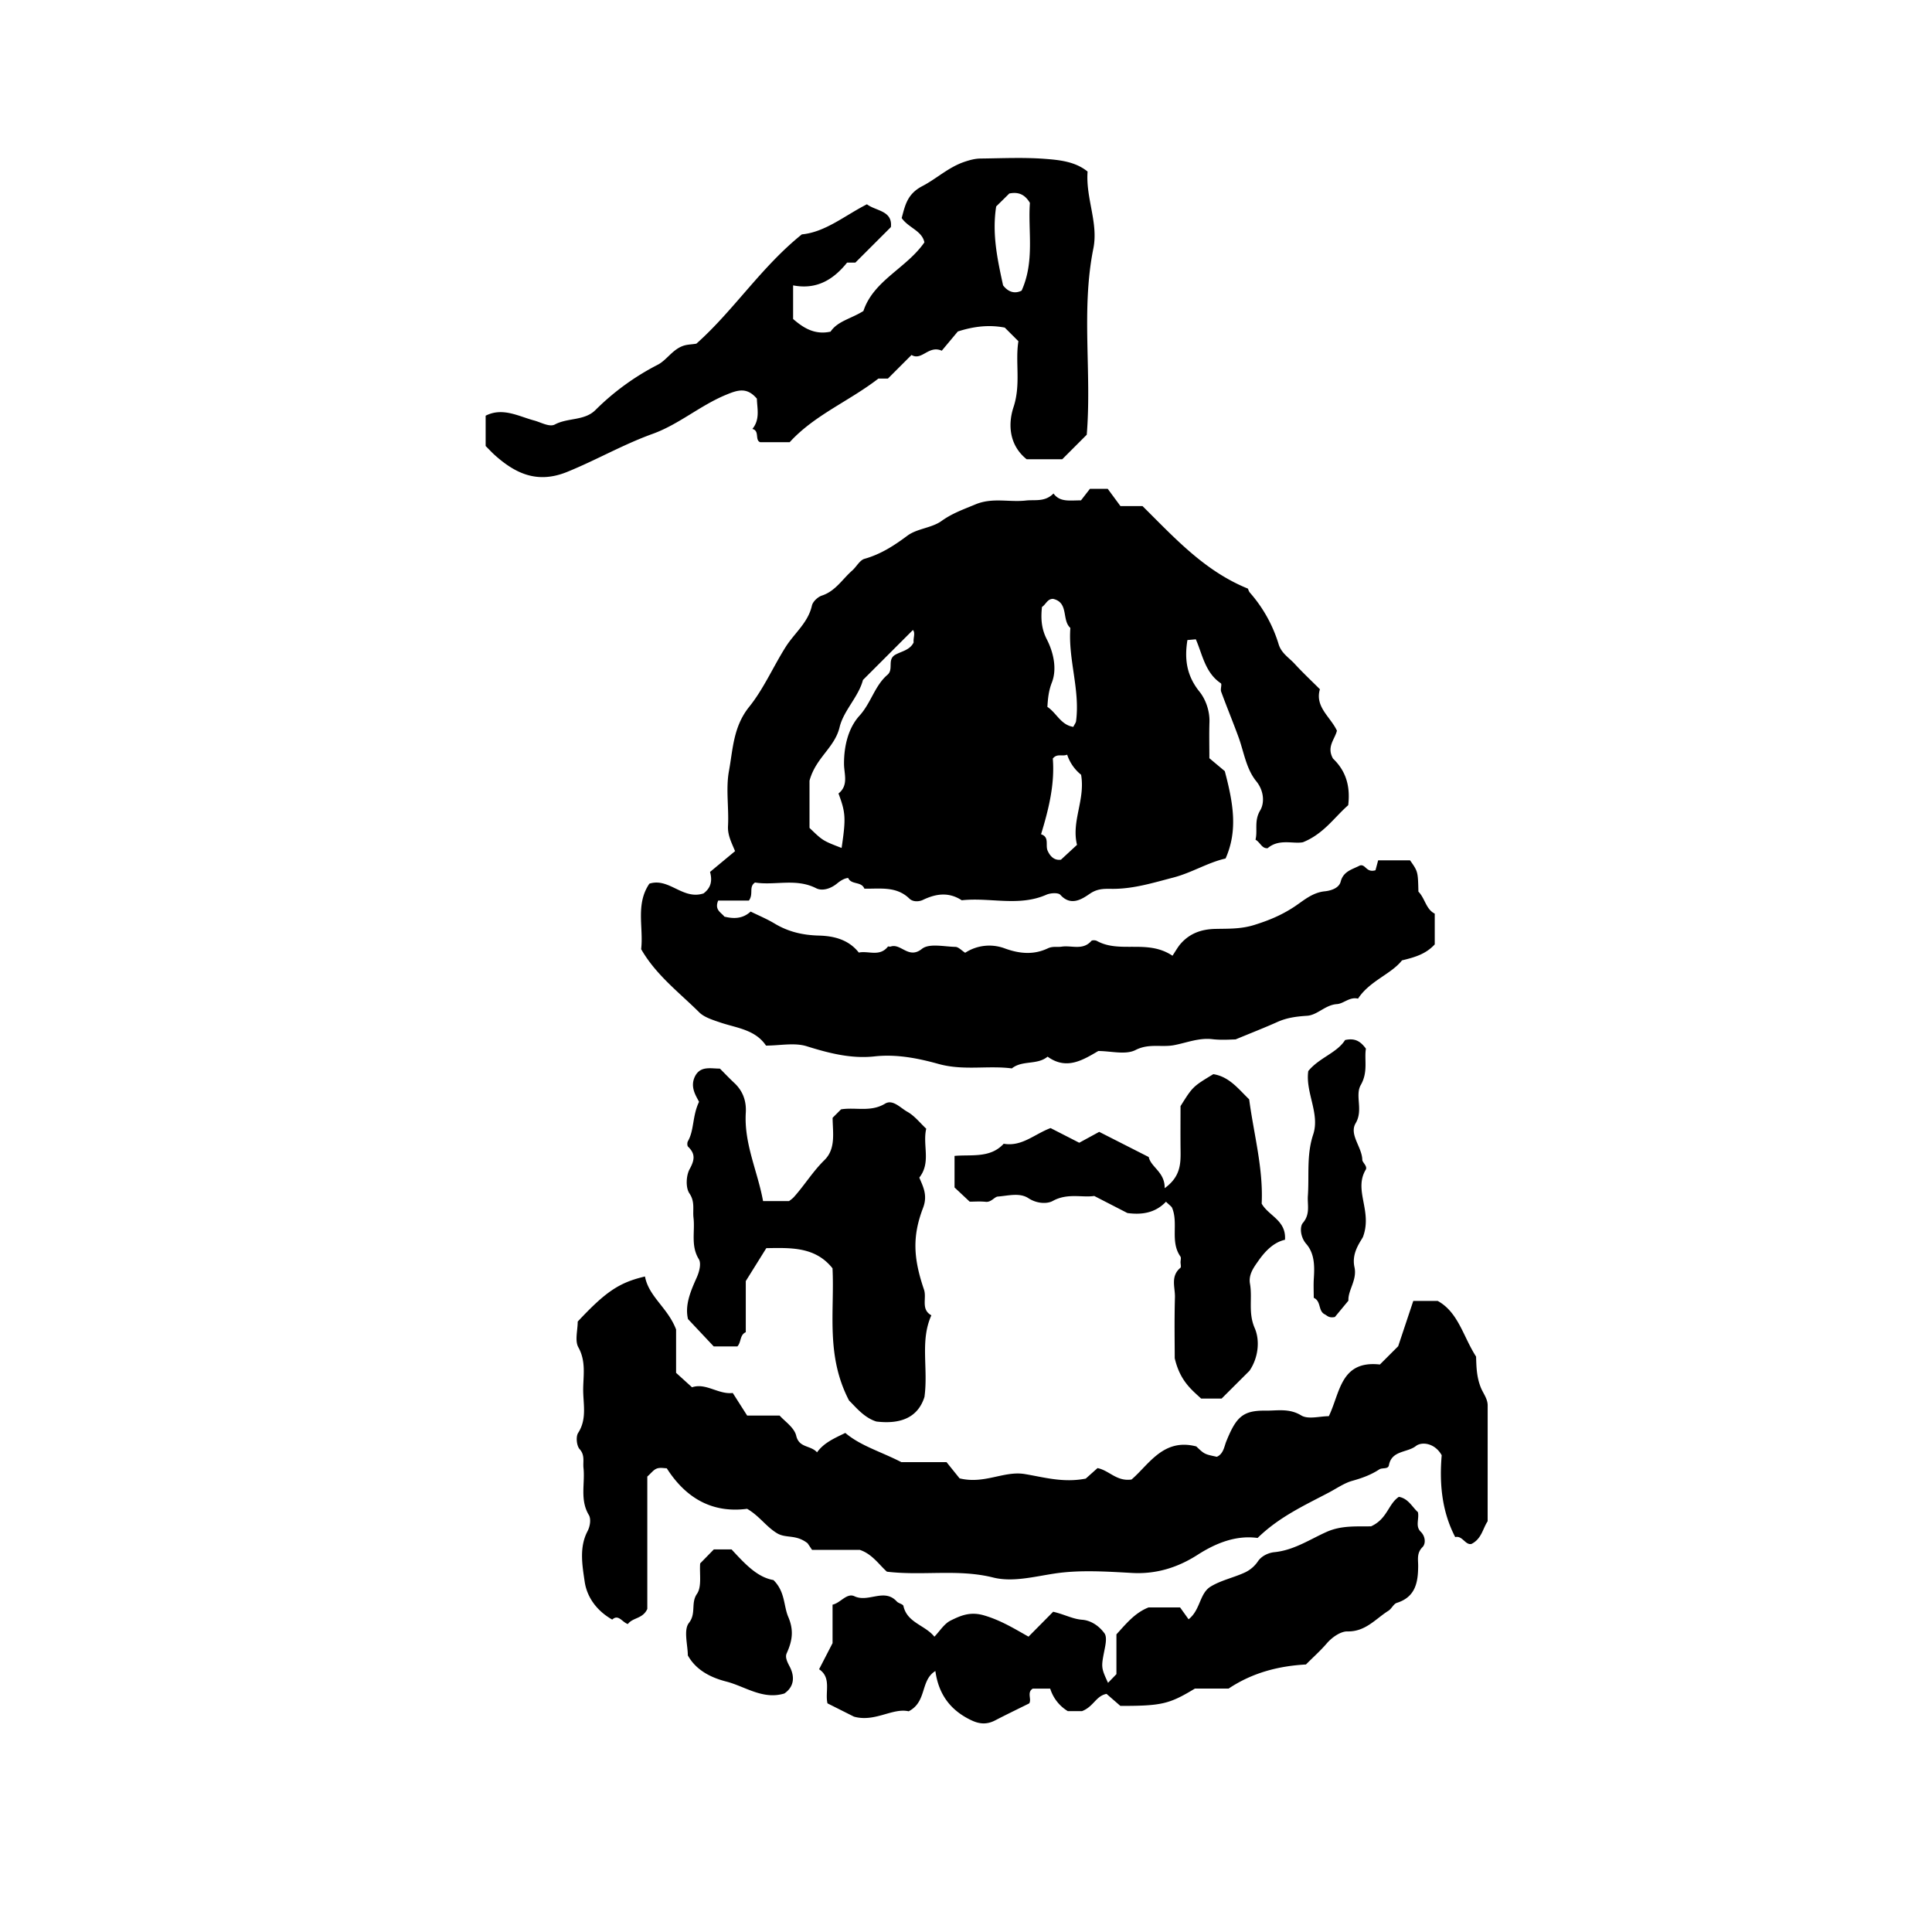 <svg xmlns="http://www.w3.org/2000/svg" xml:space="preserve" width="72px" height="72px" viewBox="0 0 72 72">
    <g fill="currentColor">
        <path d="M49.678 28.271c.503.48.646 1.063.566 1.736-.519.454-.913 1.069-1.688 1.381-.367.071-.889-.143-1.315.222-.219.017-.267-.209-.452-.318.087-.345-.061-.699.176-1.093.158-.264.152-.716-.147-1.084-.382-.469-.461-1.1-.668-1.661-.206-.562-.435-1.116-.641-1.678-.036-.096.038-.279-.013-.313-.586-.394-.684-1.076-.931-1.638l-.313.028c-.113.701-.037 1.319.45 1.924.223.276.385.707.371 1.133-.014.432-.003.864-.003 1.347l.575.482c.314 1.188.493 2.207.029 3.255-.66.149-1.258.53-1.944.709-.728.189-1.438.411-2.2.422-.303.005-.587-.039-.905.176-.271.183-.704.5-1.108.047-.081-.089-.371-.07-.521-.004-1.03.454-2.107.09-3.154.207-.48-.312-.951-.252-1.447-.014-.127.061-.361.091-.506-.049-.485-.473-1.097-.357-1.676-.37-.111-.281-.486-.132-.604-.399-.163.013-.329.137-.413.206-.252.207-.564.289-.783.176-.752-.382-1.537-.092-2.274-.212-.247.162-.045.423-.23.673h-1.144c-.146.352.11.44.23.598.352.088.686.082.979-.188.299.147.61.276.894.447.515.309 1.052.433 1.659.448.533.015 1.091.139 1.479.633.352-.077.774.169 1.082-.22.013-.018.072.007.104-.004.387-.132.667.486 1.166.086.268-.214.823-.083 1.247-.074.116.003.229.133.364.219a1.65 1.65 0 0 1 1.481-.161c.555.202 1.08.243 1.602-.005.184-.086.346-.036.514-.062.371-.056.788.15 1.104-.212.03-.036.153-.032.208-.001.861.474 1.882-.074 2.817.551.117-.173.202-.335.321-.465.344-.379.771-.526 1.293-.535.475-.01.938.009 1.439-.148.536-.168.993-.356 1.465-.663.344-.223.68-.543 1.16-.59.185-.019.522-.099.59-.359.101-.394.434-.454.714-.602.217-.067.234.282.584.176l.099-.37h1.188c.295.419.295.419.312 1.167.25.254.28.658.609.82v1.147c-.321.346-.702.472-1.221.595-.403.515-1.204.762-1.638 1.426-.316-.076-.535.188-.786.204-.438.029-.722.409-1.115.435-.386.025-.746.07-1.1.229-.456.205-.923.387-1.564.652-.146 0-.508.033-.863-.009-.503-.059-.951.132-1.424.222-.472.09-.941-.074-1.44.182-.371.189-.917.037-1.388.037-.596.351-1.192.713-1.889.21-.388.323-.943.123-1.332.438-.902-.117-1.799.093-2.732-.166-.739-.206-1.555-.373-2.381-.282-.862.096-1.697-.116-2.532-.378-.458-.142-.996-.024-1.517-.024-.397-.593-1.087-.655-1.683-.854-.294-.099-.622-.201-.805-.385-.751-.745-1.615-1.395-2.165-2.355.095-.805-.217-1.676.307-2.441.735-.234 1.244.62 2.02.363.189-.148.361-.364.24-.8l.933-.775c-.142-.341-.281-.603-.263-.938.036-.682-.086-1.385.035-2.047.15-.813.158-1.651.755-2.394.536-.665.893-1.493 1.361-2.234.323-.51.835-.902.976-1.538.033-.148.219-.323.372-.373.505-.166.761-.61 1.126-.93.162-.142.283-.39.464-.44.603-.171 1.097-.489 1.595-.861.36-.269.906-.285 1.272-.548.399-.288.823-.434 1.262-.618.638-.267 1.259-.074 1.882-.145.34-.039.706.065 1.03-.262.241.332.604.254 1.024.256l.333-.43h.664l.474.643h.822c1.183 1.17 2.307 2.42 3.927 3.075.017.034.034.104.076.152a5.2 5.2 0 0 1 1.073 1.931c.104.331.386.494.597.724.292.318.607.614.938.944-.194.659.393 1.026.634 1.544-.076.323-.396.6-.145 1.041m-19.51.823v1.759c.494.477.494.477 1.196.748.164-1.106.152-1.314-.116-2.03.385-.304.208-.729.206-1.098-.004-.675.163-1.348.577-1.802.431-.474.566-1.116 1.043-1.524.241-.206-.026-.572.297-.75.236-.129.54-.171.678-.456-.022-.164.073-.348-.027-.463L32.16 25.34c-.163.628-.721 1.139-.87 1.757-.185.774-.886 1.131-1.122 1.997m9.831-2.006c.047-.095.095-.152.103-.215.153-1.17-.301-2.305-.213-3.472-.329-.292-.049-.943-.64-1.082-.216-.008-.271.208-.418.301-.045.414-.027.799.178 1.201.256.498.387 1.111.191 1.614-.122.313-.147.588-.167.909.337.218.502.676.966.744m.29 1.784a1.6 1.6 0 0 1-.519-.748c-.181.078-.376-.056-.535.145.076.944-.146 1.868-.438 2.822.323.103.154.407.245.612.071.161.219.378.497.335l.598-.553c-.217-.887.314-1.673.152-2.613m11.136 21.979.681-.681.563-1.688h.91c.771.424.95 1.33 1.43 2.074.012.36.014.757.182 1.167.083.201.25.406.25.652v.863l-.001 3.454c-.185.28-.224.657-.603.846-.229.054-.337-.323-.605-.255-.514-.984-.59-2.043-.504-3.051-.262-.464-.748-.511-.963-.342-.324.252-.9.158-1.004.714-.03.161-.244.083-.357.155-.313.206-.646.326-1.015.429-.292.081-.595.293-.886.445-.895.471-1.835.9-2.636 1.682-.782-.106-1.522.169-2.242.632-.723.463-1.524.721-2.423.673-.968-.053-1.959-.122-2.908.022-.768.117-1.562.328-2.282.147-1.311-.327-2.615-.056-3.959-.217-.293-.259-.549-.66-1.012-.813h-1.778l-.166-.246c-.443-.346-.803-.168-1.146-.378-.408-.25-.649-.639-1.108-.906-1.252.164-2.255-.351-2.995-1.511-.092 0-.247-.036-.371.011-.124.046-.215.176-.354.298v4.934c-.17.374-.539.313-.724.562-.206-.062-.353-.383-.583-.166-.593-.336-.945-.851-1.027-1.416-.089-.608-.208-1.274.104-1.872.112-.214.131-.478.052-.609-.341-.568-.137-1.173-.2-1.756-.025-.234.062-.472-.146-.702-.111-.126-.143-.462-.053-.602.343-.531.18-1.101.188-1.648.007-.512.105-1.03-.18-1.542-.138-.248-.024-.635-.024-.959 1.04-1.111 1.541-1.454 2.507-1.68.14.755.85 1.162 1.159 1.975v1.615l.594.539c.516-.177.982.276 1.518.212l.537.842h1.21c.18.206.544.444.617.748.109.468.531.348.777.622.255-.354.631-.518 1.054-.723.567.482 1.32.694 2.089 1.089h1.683l.486.604c.932.228 1.65-.291 2.433-.16.721.12 1.433.333 2.269.169l.439-.392c.441.09.709.506 1.267.426.649-.554 1.182-1.554 2.414-1.233.31.298.315.289.764.386.249-.104.279-.392.354-.576.367-.903.61-1.154 1.461-1.144.44.005.88-.096 1.332.179.259.157.69.028 1.027.028.425-.871.431-2.089 1.904-1.926M40.531 6.393c-.074.995.407 1.91.216 2.863-.462 2.296-.056 4.617-.247 6.945l-.913.914H38.26c-.666-.534-.694-1.323-.489-1.943.282-.855.056-1.672.182-2.456l-.508-.507c-.586-.114-1.161-.046-1.75.145l-.598.716c-.493-.218-.744.389-1.127.159l-.88.88h-.355c-1.102.851-2.383 1.358-3.306 2.371h-1.096c-.212-.072-.014-.429-.294-.494.296-.361.175-.768.168-1.129-.37-.435-.707-.327-1.144-.146-.967.397-1.763 1.106-2.741 1.458-1.099.396-2.109.981-3.189 1.419-1.102.446-1.919.069-2.703-.636-.106-.096-.204-.203-.331-.33v-1.13c.633-.323 1.232.025 1.805.178.258.069.573.257.775.149.483-.257 1.099-.132 1.506-.533a9.3 9.3 0 0 1 2.321-1.69c.325-.165.529-.531.903-.688.177-.075.335-.065.542-.1 1.386-1.231 2.413-2.852 3.931-4.073.877-.085 1.587-.694 2.426-1.122.334.255.962.23.893.85l-1.324 1.323h-.308c-.5.623-1.123 1.021-2.012.849v1.253c.365.315.788.604 1.396.471.262-.394.766-.48 1.224-.769.376-1.14 1.602-1.591 2.273-2.558-.091-.437-.591-.538-.847-.906.128-.47.203-.896.771-1.191.528-.274.972-.704 1.573-.906.203-.068.393-.119.594-.121.792-.009 1.586-.047 2.373.01.562.042 1.155.099 1.617.475m-3.406 1.3c-.161 1.034.05 1.985.257 2.941.191.251.435.325.691.197.496-1.099.231-2.229.309-3.27-.209-.352-.47-.408-.768-.35-.179.178-.358.354-.489.482"/>
        <path d="M51.097 56.881c.608-.277.636-.833 1.035-1.098.353.062.493.376.71.571.054.252-.107.521.104.729.182.178.19.448.069.571-.223.222-.164.459-.164.695-.002.618-.096 1.165-.797 1.386-.122.039-.192.219-.313.294-.48.302-.85.783-1.527.769-.238-.006-.562.203-.774.452-.233.271-.505.512-.771.78-1.015.057-1.987.301-2.882.898h-1.256c-.958.58-1.24.646-2.778.646l-.516-.448c-.398.077-.478.473-.912.642h-.532a1.5 1.5 0 0 1-.655-.838h-.65c-.23.139-.03.399-.133.551-.439.218-.859.42-1.273.635-.299.154-.571.141-.881-.006-.776-.367-1.222-.961-1.342-1.836-.569.349-.305 1.145-.996 1.501-.601-.139-1.259.419-2.039.199l-.986-.495c-.1-.423.16-.956-.313-1.271l.502-.973v-1.434c.296-.062.529-.449.817-.313.52.247 1.112-.318 1.578.196.066.071.23.096.246.165.137.629.805.711 1.154 1.146.2-.207.364-.483.605-.602.376-.186.733-.344 1.249-.191.631.184 1.159.514 1.654.791.342-.345.641-.646.918-.928.434.102.728.273 1.085.299.263.019.586.173.83.509.085.124.049.354.012.546-.139.709-.154.706.118 1.295l.313-.324v-1.482c.359-.393.688-.805 1.198-1.004h1.174l.317.442c.442-.343.404-.96.818-1.216.39-.24.866-.335 1.288-.532a1.2 1.2 0 0 0 .473-.404c.152-.234.442-.331.609-.348.736-.071 1.325-.475 1.961-.759.572-.253 1.16-.191 1.653-.206M25.64 49.158c-.125-.521.1-1.045.319-1.535.115-.255.176-.548.084-.698-.308-.501-.138-1.028-.198-1.54-.036-.301.063-.596-.153-.912-.145-.213-.124-.665.01-.906.186-.34.218-.564-.058-.832-.037-.035-.038-.152-.008-.205.239-.415.16-.93.415-1.469-.107-.216-.347-.546-.152-.946.203-.402.583-.291.93-.291.178.178.351.361.535.533.325.304.456.679.429 1.116-.068 1.154.443 2.182.644 3.288h.969c.031-.026.119-.082.186-.157.394-.441.702-.949 1.132-1.37.436-.427.308-1.036.305-1.577l.315-.315c.542-.087 1.104.113 1.64-.212.286-.174.573.159.826.3.273.151.48.422.708.633-.144.62.19 1.252-.258 1.823.143.342.319.66.139 1.13-.405 1.06-.362 1.876.036 3.045.109.319-.129.734.274.957-.43.959-.11 1.963-.257 3.042-.245.771-.891 1.024-1.792.916-.472-.146-.795-.571-1.018-.782-.877-1.683-.536-3.319-.617-4.928-.645-.813-1.565-.764-2.467-.751l-.765 1.227v1.905c-.229.101-.164.371-.313.53h-.882zm17.813-4.374c-.427.453-.967.486-1.438.422l-1.236-.636c-.446.069-.996-.118-1.546.186-.206.115-.589.105-.904-.101-.33-.219-.762-.091-1.142-.063-.128.01-.246.22-.454.196-.211-.022-.426-.005-.595-.005l-.565-.53v-1.176c.625-.057 1.33.095 1.832-.453.678.117 1.142-.358 1.747-.584.32.164.696.355 1.068.547l.744-.406 1.846.938c.083.384.605.558.594 1.161.616-.445.598-.95.592-1.454-.006-.538-.001-1.076-.001-1.604.457-.728.457-.728 1.222-1.191.599.094.938.557 1.336.938.172 1.299.53 2.575.466 3.887.256.457.921.619.869 1.346-.438.101-.751.441-1 .797-.157.225-.365.496-.305.84.097.541-.074 1.078.176 1.653.201.461.14 1.103-.194 1.593l-1.039 1.036h-.762c-.375-.345-.791-.672-.985-1.505 0-.54-.017-1.404.008-2.266.011-.369-.176-.788.204-1.102.035-.029.005-.138.005-.209 0-.072.029-.164-.005-.213-.393-.558-.067-1.233-.31-1.813-.028-.059-.101-.102-.228-.229m5.303-4.869c.412-.502 1.07-.675 1.372-1.156.37-.08.57.044.776.321-.068.406.09.861-.19 1.352-.228.397.101.933-.193 1.429-.25.425.24.886.249 1.367.003.093.203.237.127.364-.461.775.263 1.538-.105 2.511-.116.21-.428.608-.314 1.122.105.478-.248.859-.226 1.247l-.504.609c-.226.048-.287-.054-.378-.099-.255-.128-.123-.485-.41-.616 0-.233-.013-.481.003-.727.03-.458.028-.925-.282-1.281-.23-.264-.243-.646-.127-.782.285-.333.163-.674.187-1.011.053-.763-.056-1.521.199-2.288.257-.779-.298-1.564-.184-2.362M27.264 57.743c.514.557.962 1.037 1.56 1.141.442.436.374.958.553 1.376.218.51.144.905-.061 1.357-.063.141.019.314.109.484.189.357.192.743-.193 1.01-.803.246-1.465-.265-2.168-.445-.507-.13-1.107-.387-1.431-.975 0-.383-.167-.944.041-1.209.281-.356.061-.737.299-1.082.188-.271.09-.744.12-1.136l.509-.521z"/>
    </g>
</svg>
